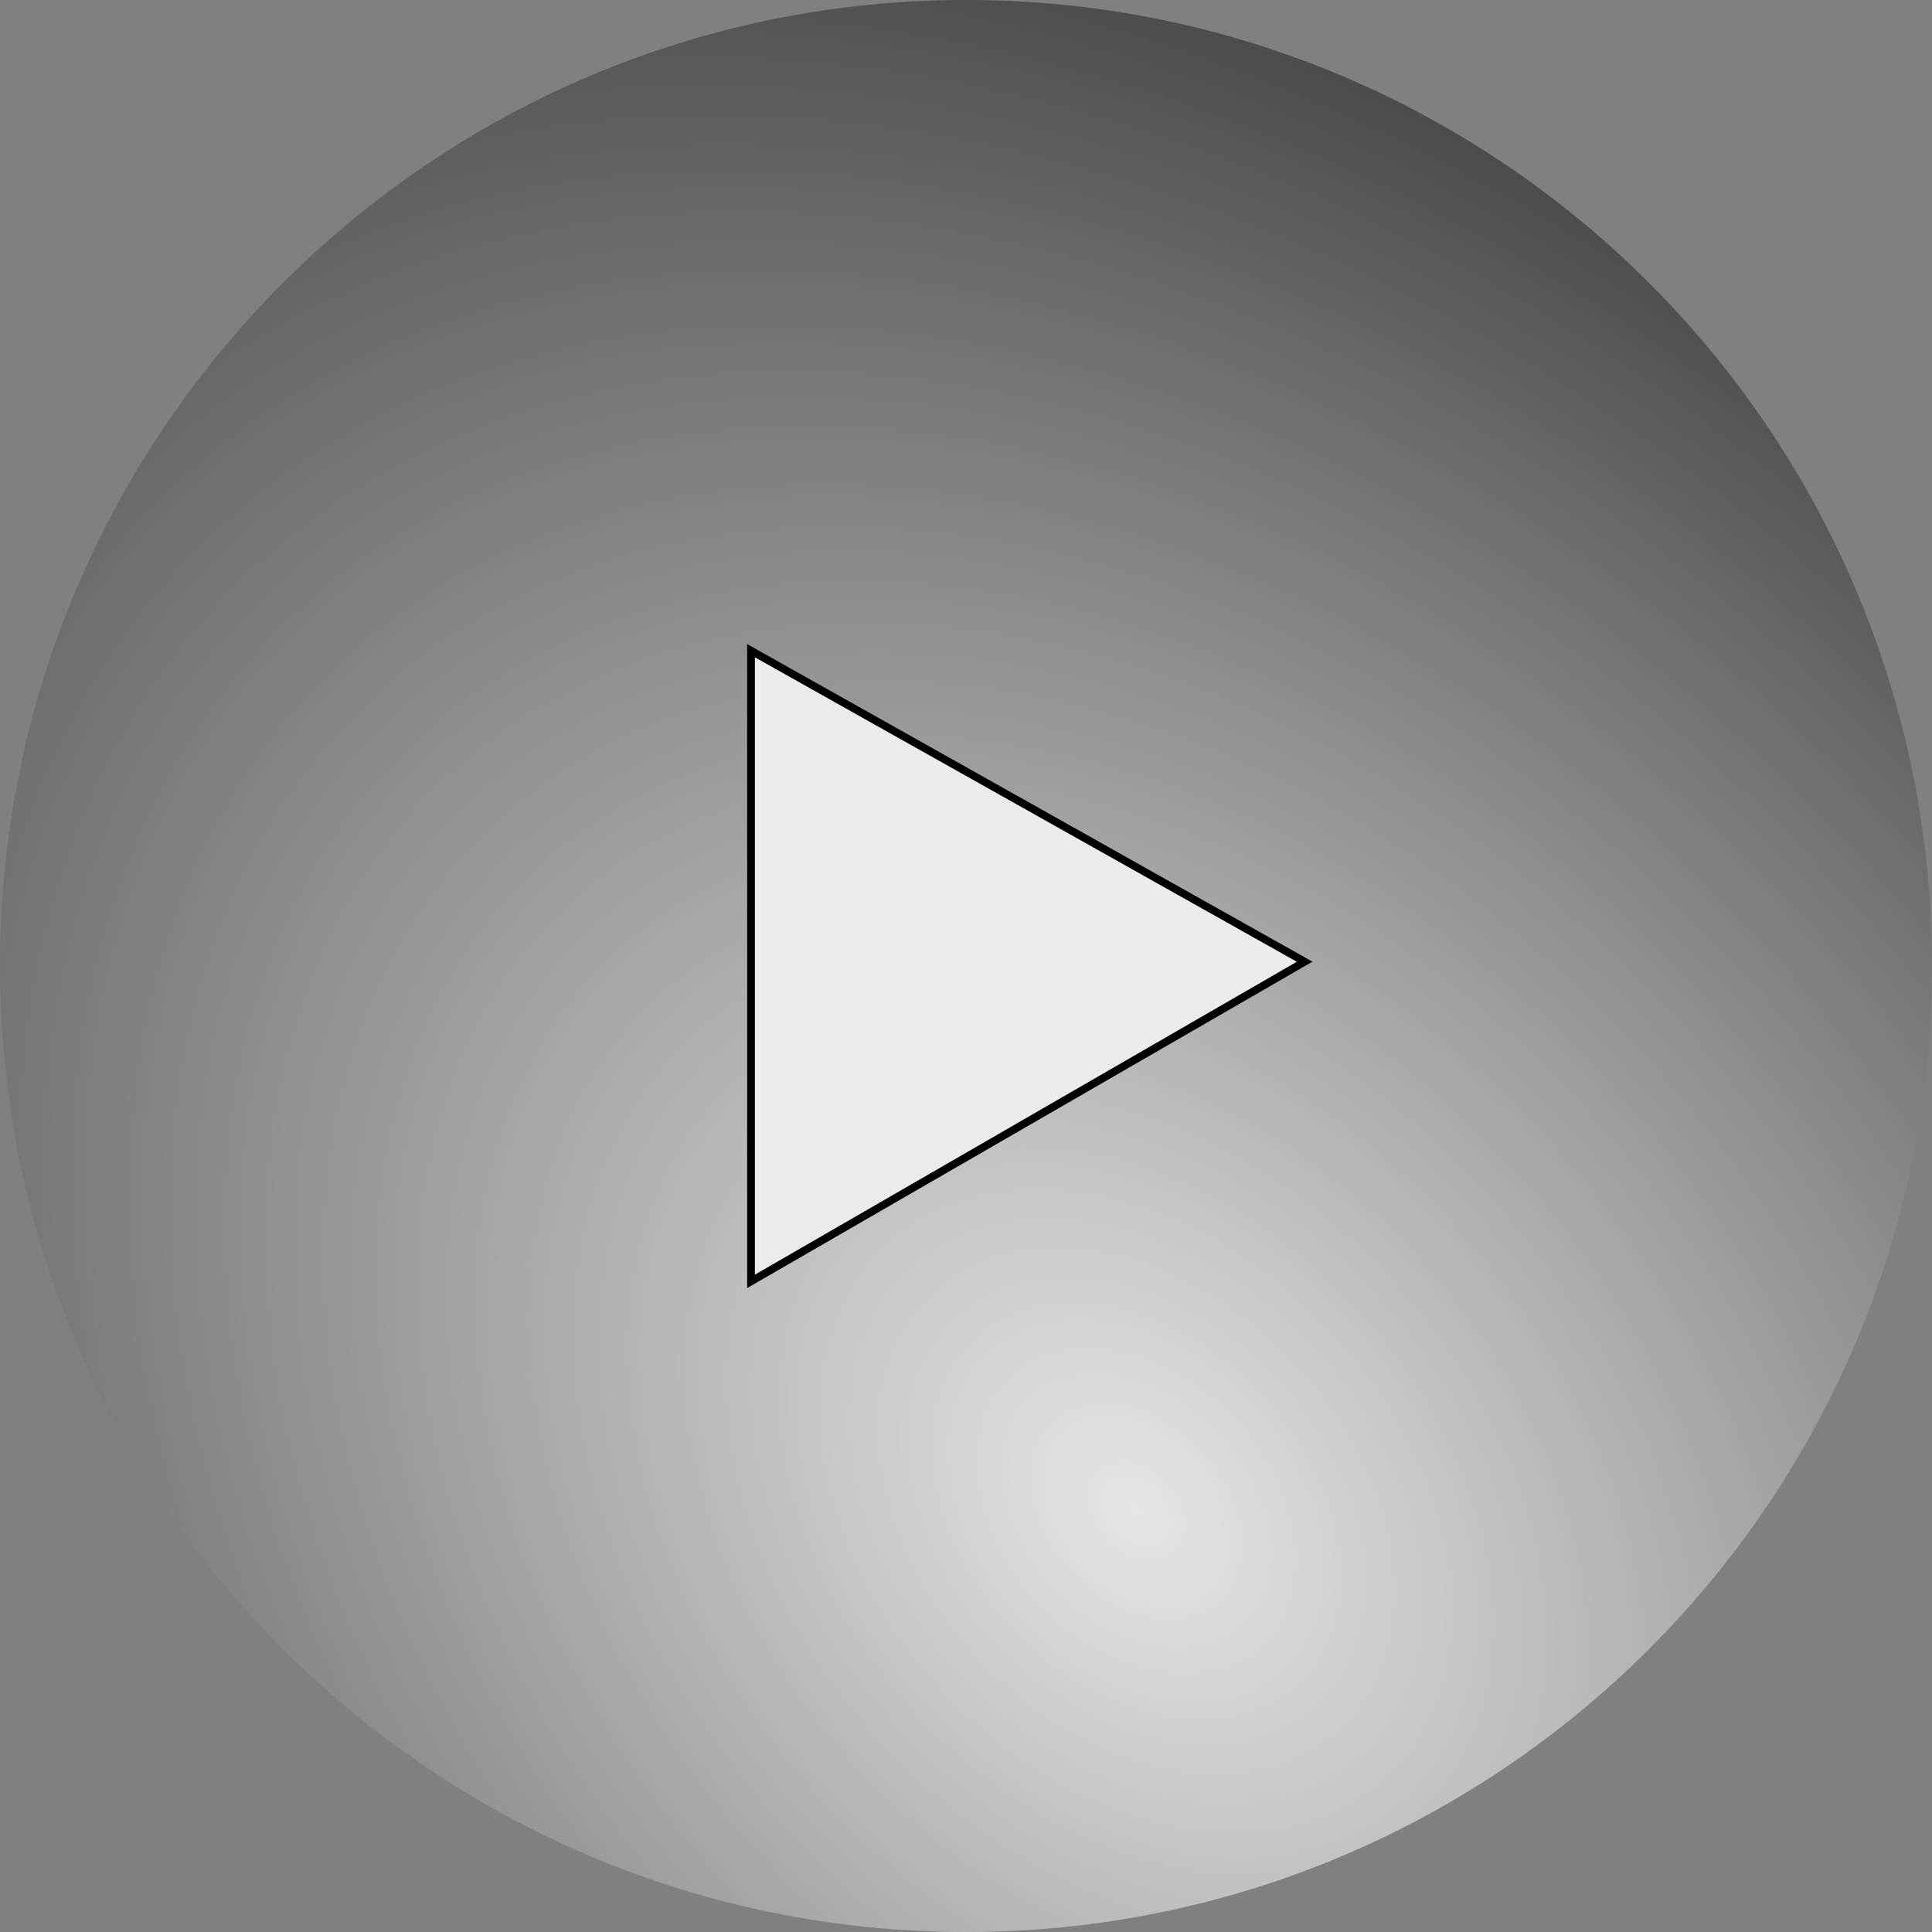 <?xml version="1.0" encoding="UTF-8" standalone="no"?>
<!-- Created with Inkscape (http://www.inkscape.org/) -->

<svg
   xmlns:dc="http://purl.org/dc/elements/1.1/"
   xmlns:cc="http://creativecommons.org/ns#"
   xmlns:rdf="http://www.w3.org/1999/02/22-rdf-syntax-ns#"
   xmlns:svg="http://www.w3.org/2000/svg"
   xmlns="http://www.w3.org/2000/svg"
   xmlns:xlink="http://www.w3.org/1999/xlink"
   xmlns:sodipodi="http://sodipodi.sourceforge.net/DTD/sodipodi-0.dtd"
   xmlns:inkscape="http://www.inkscape.org/namespaces/inkscape"
   id="svg5333"
   height="250"
   width="250"
   version="1.1"
   inkscape:version="0.48.3.1 r9886"
   sodipodi:docname="Play_enabled.svg">
  <rect width="100%" height="100%" fill="#808080" stroke="none"/>
  <sodipodi:namedview
     pagecolor="#ffffff"
     bordercolor="#666666"
     borderopacity="1"
     objecttolerance="10"
     gridtolerance="10"
     guidetolerance="10"
     inkscape:pageopacity="0"
     inkscape:pageshadow="2"
     inkscape:window-width="1366"
     inkscape:window-height="712"
     id="namedview12"
     showgrid="false"
     inkscape:zoom="0.944"
     inkscape:cx="126.58898"
     inkscape:cy="125"
     inkscape:window-x="0"
     inkscape:window-y="30"
     inkscape:window-maximized="1"
     inkscape:current-layer="svg5333" />
  <defs
     id="defs5335">
    <radialGradient
       r="124.65"
       gradientTransform="matrix(1.48,1.559,-1.144,1.062,182.829,-171.8)"
       cx="146.74"
       cy="197.19"
       gradientUnits="userSpaceOnUse"
       id="radialGradient2998">
      <stop
         offset="0"
         stop-color="#CCC"
         id="stop3000"
         style="stop-color:#e6e6e6;stop-opacity:1" />
      <stop
         offset="1"
         stop-opacity="0"
         stop-color="#4d4d4d"
         id="stop3002"
         style="stop-color:#333333;stop-opacity:1" />
    </radialGradient>
    <radialGradient
       id="radialGradient11967"
       gradientUnits="userSpaceOnUse"
       cy="197.19"
       cx="146.74"
       gradientTransform="matrix(1.48,1.559,-1.144,1.062,182.829,-171.8)"
       r="124.65">
      <stop
         id="stop11955"
         stop-color="#CCC"
         offset="0" />
      <stop
         id="stop11957"
         stop-color="#4d4d4d"
         stop-opacity="0"
         offset="1" />
    </radialGradient>
    <radialGradient
       inkscape:collect="always"
       xlink:href="#radialGradient11967"
       id="radialGradient2992"
       gradientUnits="userSpaceOnUse"
       gradientTransform="matrix(1.48,1.559,-1.144,1.062,182.829,-171.8)"
       cx="146.74"
       cy="197.19"
       r="124.65" />
    <radialGradient
       inkscape:collect="always"
       xlink:href="#radialGradient2998"
       id="radialGradient2996"
       gradientUnits="userSpaceOnUse"
       gradientTransform="matrix(1.484,1.58,-1.147,1.077,155.462,-248.705)"
       cx="146.74"
       cy="197.19"
       r="124.65" />
  </defs>
  <path
     id="path11943"
     d="m 249.997,124.998 c 0,69.035 -55.964,125.004 -124.999,125.004 C 55.963,250.002 3.436e-5,194.038 3.436e-5,124.998 3.436e-5,55.963 55.964,-0.005 124.999,-0.005 c 69.035,0 124.999,55.964 124.999,125.004 z"
     style="fill:url(#radialGradient2996)"
     inkscape:connector-curvature="0" />
  <path
     id="path11961"
     d="m 97.183,84.201 0,81.606 71.641,-41.362 z"
     inkscape:connector-curvature="0"
     style="fill:#ececec;stroke:#000000;stroke-width:1px;stroke-linecap:butt;stroke-linejoin:miter" />
</svg>
